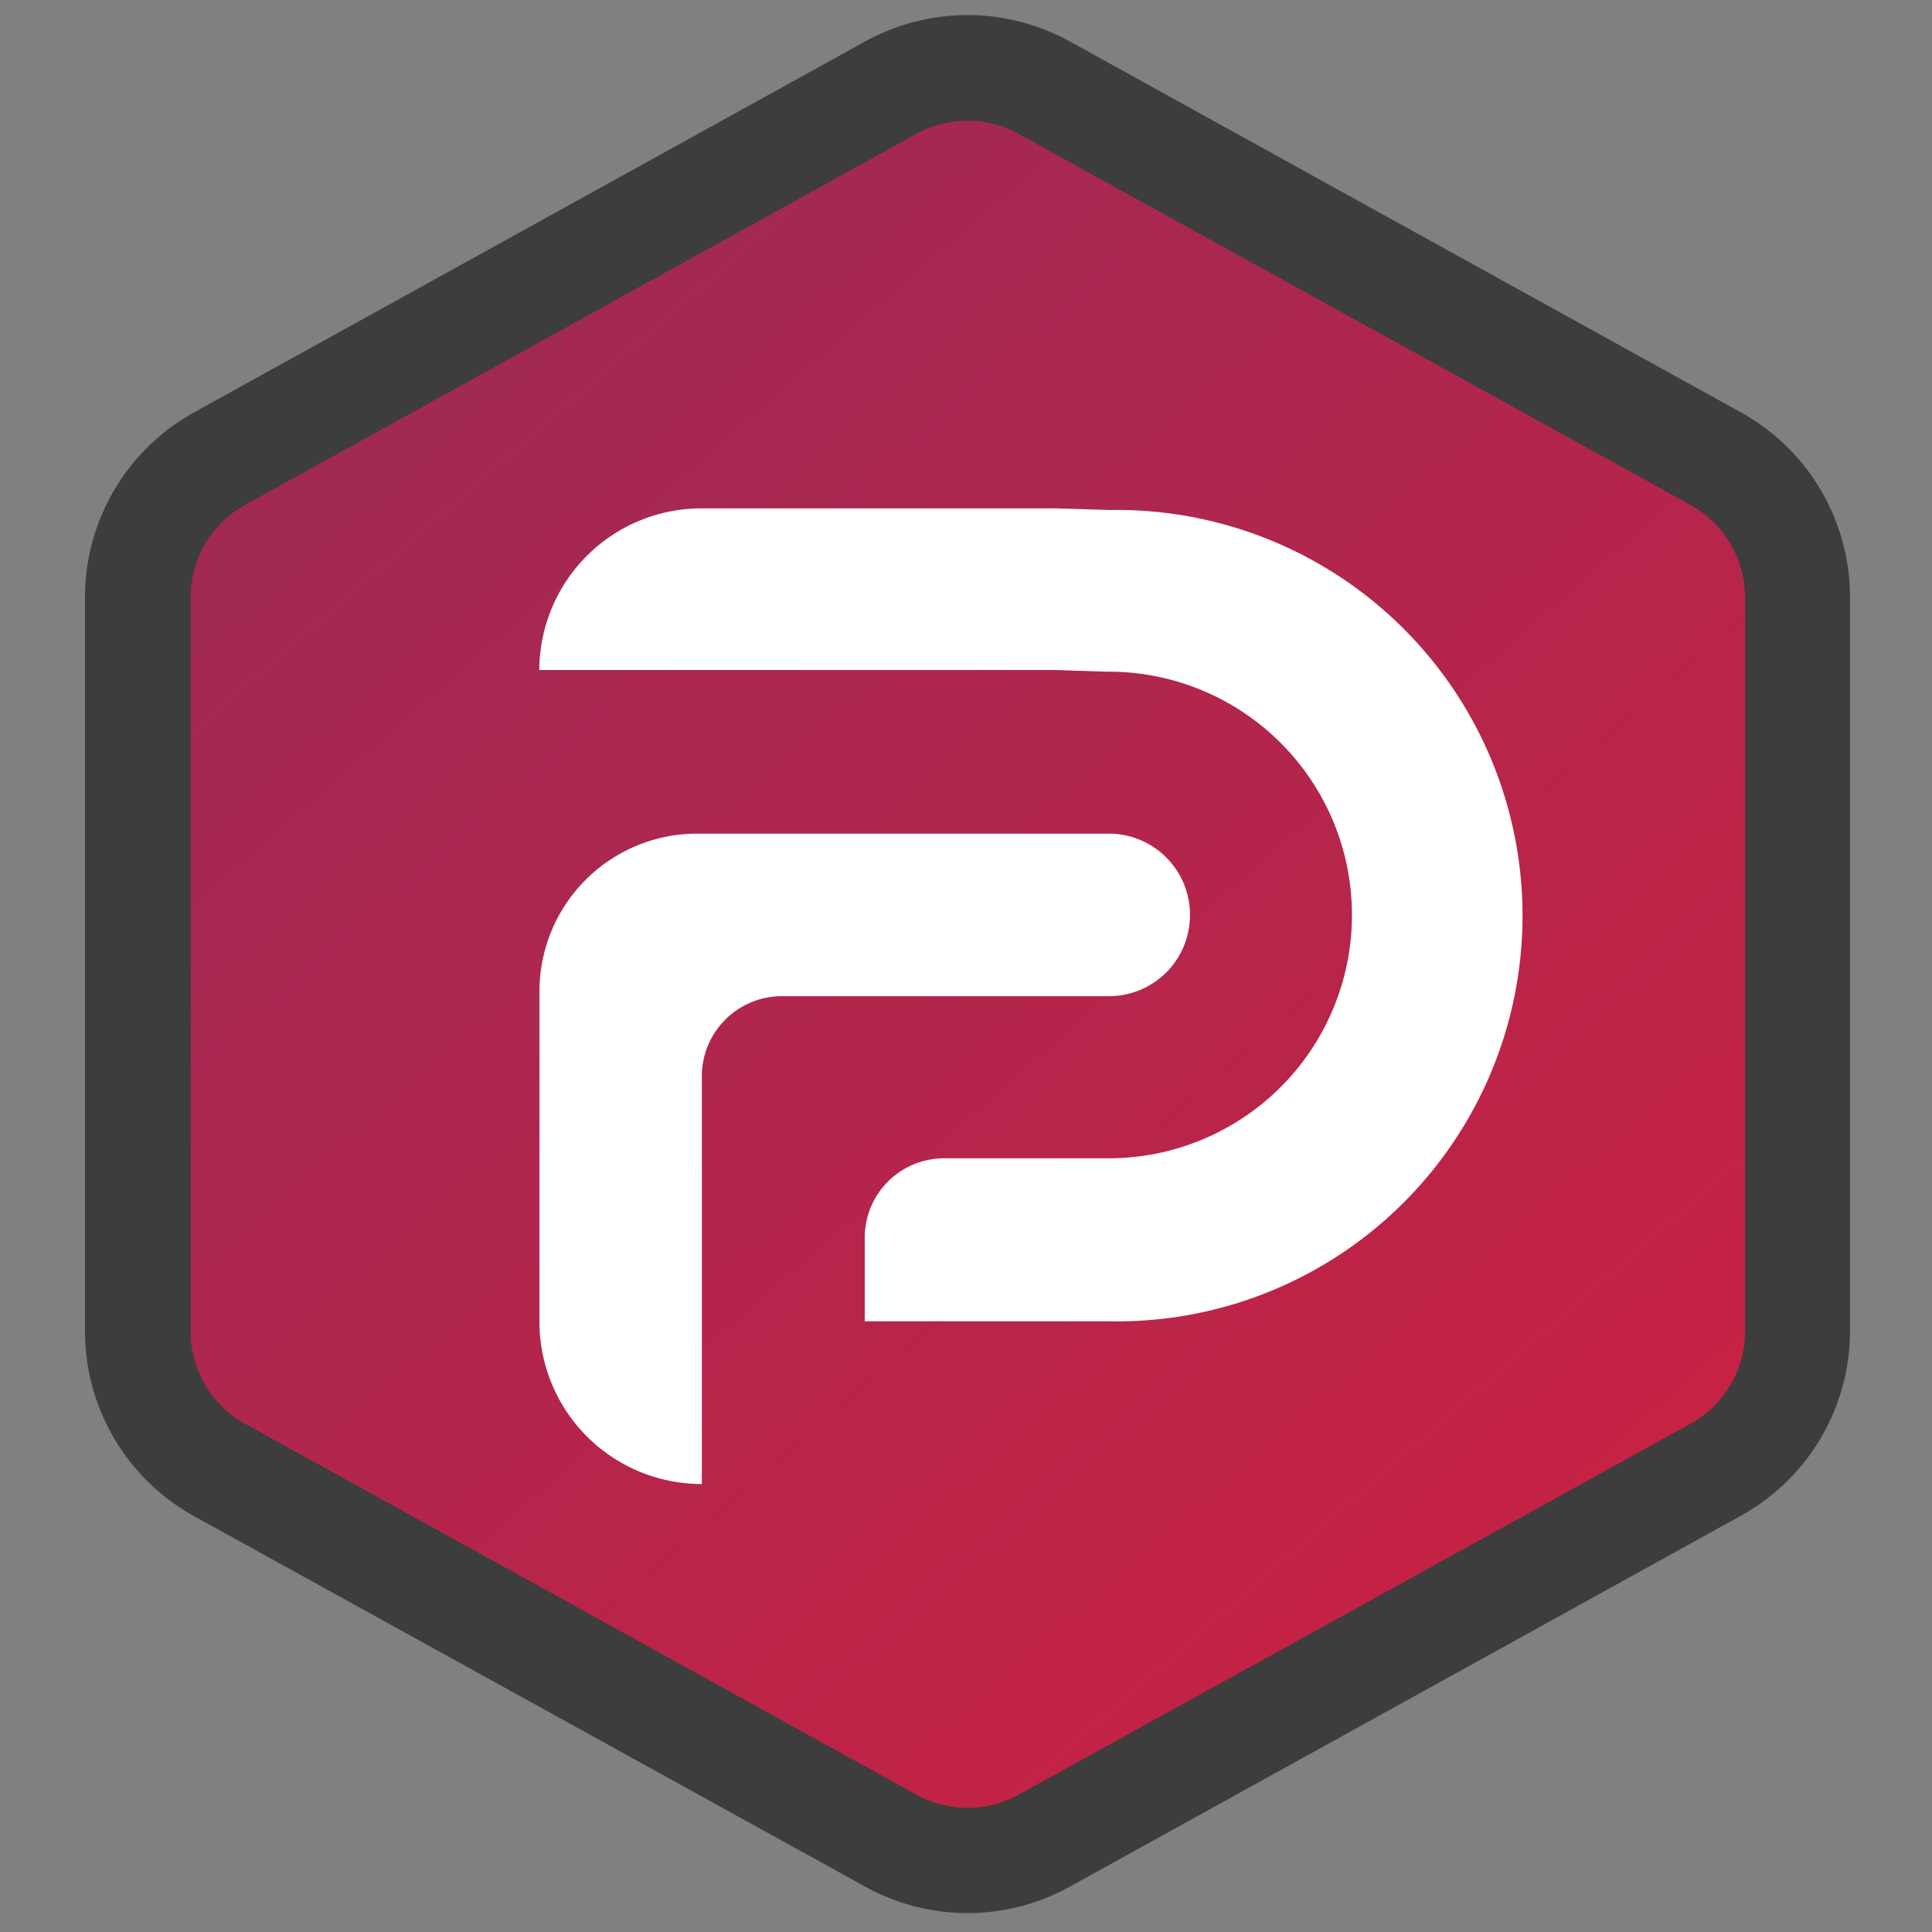 <svg id="Layer_1" data-name="Layer 1" xmlns="http://www.w3.org/2000/svg" xmlns:xlink="http://www.w3.org/1999/xlink" viewBox="0 0 128 128"><rect x="0" y="0" width="128" height="128" fill="#808080" stroke="none"/><defs><style>.cls-1{fill-rule:evenodd;fill:url(#linear-gradient);}.cls-2{fill:#3d3d3d;}.cls-3{fill:#fff;}</style><linearGradient id="linear-gradient" x1="126.64" y1="135.42" x2="-17.47" y2="-29.41" gradientUnits="userSpaceOnUse"><stop offset="0" stop-color="#d31f3e"/><stop offset="1" stop-color="#892e5e"/></linearGradient></defs><title>icon-badge-parler_citizen_restrictedcomments</title><path class="cls-1" d="M64.1,123.28A10.61,10.61,0,0,1,59,122L14.55,97.39A10.49,10.49,0,0,1,9.13,88.2V39.57a10.49,10.49,0,0,1,5.42-9.19L59,5.81a10.5,10.5,0,0,1,10.16,0l44.47,24.57a10.49,10.49,0,0,1,5.42,9.19V88.2a10.49,10.49,0,0,1-5.42,9.19L69.18,122A10.61,10.61,0,0,1,64.1,123.28Z"/><path class="cls-2" d="M64.1,8a7,7,0,0,1,3.39.87L112,33.45a7,7,0,0,1,3.61,6.12V88.2A7,7,0,0,1,112,94.33L67.49,118.9a7,7,0,0,1-6.78,0L16.24,94.33a7,7,0,0,1-3.61-6.13V39.57a7,7,0,0,1,3.61-6.12L60.71,8.87A7,7,0,0,1,64.1,8m0-7a14.07,14.07,0,0,0-6.77,1.74L12.86,27.32A14,14,0,0,0,5.63,39.57V88.2a14,14,0,0,0,7.23,12.25L57.33,125a14,14,0,0,0,13.54,0l44.47-24.58a14,14,0,0,0,7.23-12.25V39.57a14,14,0,0,0-7.23-12.25L70.87,2.74A14.07,14.07,0,0,0,64.1,1Z"/><path class="cls-3" d="M73.45,87.54H57.29V82a5.26,5.26,0,0,1,5.26-5.26h10.9a16.12,16.12,0,1,0,0-32.24h-.17l-3.42-.11H35.73A10.75,10.75,0,0,1,46.49,33.68H70l3.52.11a26.88,26.88,0,1,1-.09,53.75Z"/><path class="cls-3" d="M46.5,98.32h0A10.75,10.75,0,0,1,35.74,87.57V65.67A10.45,10.45,0,0,1,46.19,55.23H73.46a5.38,5.38,0,0,1,5.38,5.38h0A5.37,5.37,0,0,1,73.46,66H51.8a5.3,5.3,0,0,0-5.3,5.31Z"/></svg>